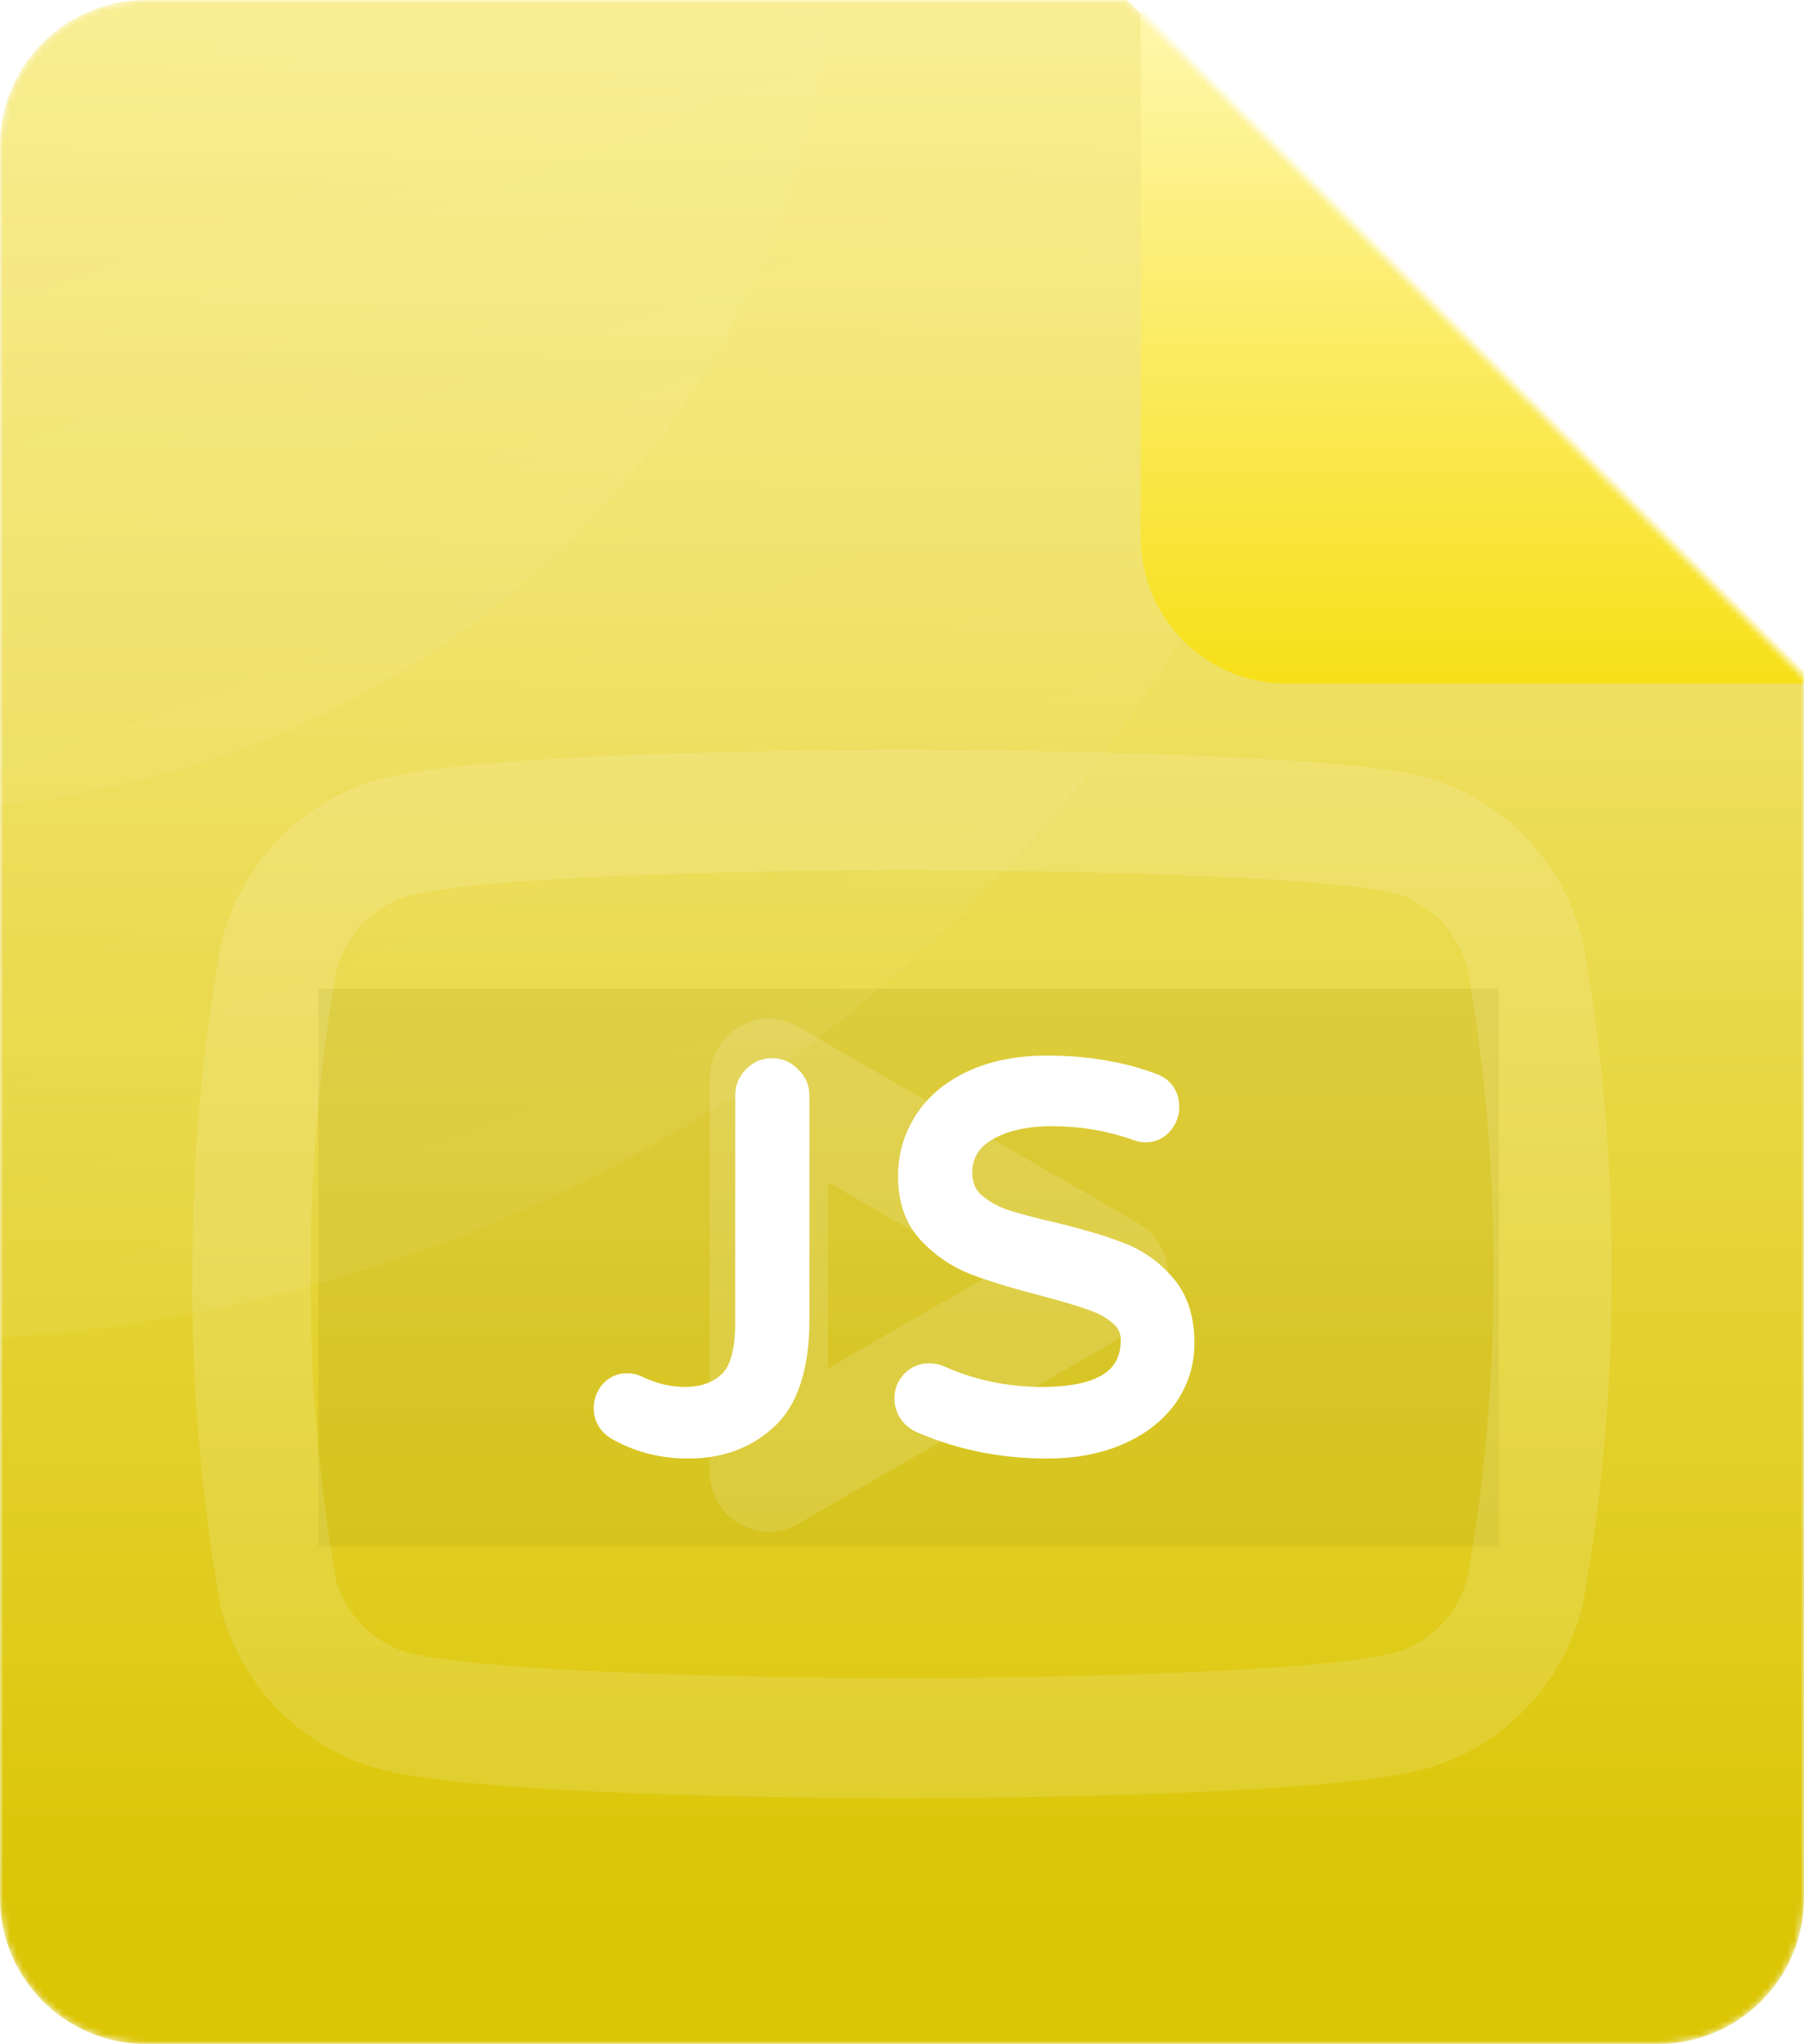 <svg width="272" height="308" viewBox="0 0 272 308" fill="none" xmlns="http://www.w3.org/2000/svg">
<mask id="mask0_204_42" style="mask-type:alpha" maskUnits="userSpaceOnUse" x="0" y="0" width="272" height="308">
<path d="M250 308H22C9.85 308 0 298.15 0 286V22C0 9.85 9.85 0 22 0H170L272 102V286C272 298.15 262.15 308 250 308Z" fill="url(#paint0_linear_204_42)"/>
</mask>
<g mask="url(#mask0_204_42)">
<path d="M250 308H22C9.85 308 0 298.15 0 286V22C0 9.85 9.85 0 22 0H170L272 102V286C272 298.15 262.15 308 250 308Z" fill="url(#paint1_linear_204_42)"/>
<g opacity="0.2" filter="url(#filter0_f_204_42)">
<rect x="48" y="149" width="178" height="84" fill="#AB9B0D" style="mix-blend-mode:darken"/>
</g>
<g opacity="0.13">
<path fill-rule="evenodd" clip-rule="evenodd" d="M120.332 154.724C117.572 153.131 114.185 153.147 111.441 154.768C108.696 156.388 107.008 159.367 107.008 162.59V221.772C107.008 224.994 108.696 227.974 111.441 229.594C114.185 231.214 117.572 231.231 120.332 229.638L171.6 200.047C174.387 198.439 176.109 195.435 176.109 192.181C176.109 188.927 174.387 185.923 171.6 184.315L120.332 154.724ZM149.156 192.181L124.84 206.216V178.146L149.156 192.181Z" fill="white"/>
<path fill-rule="evenodd" clip-rule="evenodd" d="M135.999 113L135.288 113.001C134.828 113.002 134.154 113.004 133.292 113.008C131.57 113.016 129.095 113.033 126.08 113.066C120.053 113.131 111.846 113.262 103.146 113.524C94.461 113.786 85.212 114.181 77.123 114.78C69.283 115.36 61.775 116.178 57.017 117.47L56.893 117.504C51.186 119.143 46.006 122.281 41.876 126.602C37.746 130.923 34.813 136.274 33.373 142.113C33.325 142.309 33.283 142.506 33.248 142.704C30.348 159.028 28.927 175.588 29.005 192.175C28.905 208.887 30.325 225.573 33.248 242.02C33.3 242.314 33.367 242.605 33.447 242.892C35.035 248.55 38.034 253.697 42.154 257.836C46.274 261.974 51.376 264.964 56.967 266.517L57.017 266.53C61.775 267.822 69.283 268.64 77.123 269.22C85.212 269.819 94.461 270.214 103.146 270.476C111.846 270.738 120.053 270.869 126.08 270.934C129.095 270.967 131.57 270.984 133.292 270.992C134.154 270.996 134.828 270.998 135.288 270.999L135.996 271L136.712 270.999C137.172 270.998 137.846 270.996 138.708 270.992C140.43 270.984 142.905 270.967 145.92 270.934C151.947 270.869 160.154 270.738 168.854 270.476C177.539 270.214 186.788 269.819 194.877 269.22C202.717 268.64 210.225 267.822 214.983 266.53L215.107 266.496C220.814 264.857 225.994 261.718 230.124 257.398C234.253 253.077 237.186 247.726 238.627 241.887C238.675 241.691 238.717 241.494 238.752 241.295C241.63 225.092 243.051 208.657 242.995 192.193C243.096 175.479 241.675 158.791 238.752 142.342C238.717 142.144 238.675 141.947 238.627 141.751C237.186 135.912 234.253 130.561 230.124 126.24C225.994 121.92 220.814 118.781 215.107 117.142C215.003 117.113 214.899 117.085 214.795 117.059C210.107 115.897 202.664 115.154 194.821 114.623C186.747 114.078 177.511 113.717 168.831 113.478C160.137 113.239 151.936 113.12 145.912 113.06C142.898 113.03 140.425 113.015 138.704 113.008C137.843 113.004 137.17 113.002 136.711 113.001L135.999 113ZM136 122.049L136 131.099L136.675 131.099L138.628 131.106C140.321 131.113 142.761 131.128 145.737 131.157C151.695 131.217 159.788 131.335 168.347 131.57C176.92 131.806 185.895 132.159 193.636 132.682C201.469 133.211 207.374 133.878 210.405 134.602C213.032 135.385 215.416 136.846 217.324 138.842C219.206 140.811 220.561 143.235 221.261 145.883C223.952 161.143 225.259 176.621 225.163 192.124L225.162 192.214C225.217 207.483 223.911 222.725 221.261 237.755C220.561 240.403 219.206 242.827 217.324 244.796C215.394 246.816 212.977 248.286 210.314 249.063C207.382 249.846 201.499 250.583 193.58 251.169C185.854 251.741 176.891 252.127 168.324 252.385C159.771 252.643 151.683 252.772 145.729 252.837C142.754 252.869 140.316 252.885 138.624 252.893C137.778 252.897 137.119 252.899 136.673 252.9H135.327C134.881 252.899 134.222 252.897 133.376 252.893C131.684 252.885 129.246 252.869 126.271 252.837C120.317 252.772 112.229 252.643 103.676 252.385C95.109 252.127 86.146 251.741 78.42 251.169C70.467 250.581 64.567 249.84 61.649 249.053C59.026 248.32 56.632 246.914 54.698 244.972C52.852 243.117 51.484 240.833 50.712 238.321C48.039 223.112 46.742 207.687 46.837 192.238L46.837 192.136C46.763 176.75 48.069 161.39 50.739 146.245C51.439 143.597 52.794 141.173 54.676 139.204C56.606 137.184 59.023 135.714 61.686 134.937C64.618 134.154 70.501 133.417 78.42 132.831C86.146 132.259 95.109 131.873 103.676 131.615C112.229 131.357 120.317 131.228 126.271 131.163C129.246 131.131 131.684 131.115 133.376 131.107C134.222 131.103 134.881 131.101 135.327 131.1L135.991 131.099L136 122.049Z" fill="white"/>
</g>
<path d="M103.767 217.79C99.922 217.79 96.42 216.895 93.26 215.104C92.101 214.419 91.522 213.445 91.522 212.181C91.522 211.338 91.785 210.601 92.312 209.969C92.891 209.284 93.628 208.942 94.524 208.942C95.05 208.942 95.524 209.047 95.946 209.258C98.368 210.417 100.817 210.996 103.293 210.996C106.137 210.996 108.428 210.18 110.166 208.547C111.956 206.914 112.852 203.833 112.852 199.304V165.097C112.852 164.096 113.194 163.254 113.879 162.569C114.563 161.832 115.406 161.463 116.407 161.463C117.407 161.463 118.25 161.832 118.935 162.569C119.672 163.254 120.041 164.096 120.041 165.097V198.83C120.041 205.729 118.487 210.627 115.38 213.524C112.325 216.368 108.454 217.79 103.767 217.79ZM157.868 217.79C151.179 217.79 144.912 216.526 139.066 213.998C138.434 213.735 137.907 213.313 137.486 212.734C137.064 212.102 136.854 211.444 136.854 210.759C136.854 209.864 137.143 209.1 137.723 208.468C138.355 207.783 139.145 207.441 140.093 207.441C140.619 207.441 141.12 207.546 141.594 207.757C146.439 209.916 151.627 210.996 157.157 210.996C166.373 210.996 170.982 207.968 170.982 201.911C170.982 200.331 170.376 199.014 169.165 197.961C168.006 196.908 166.558 196.091 164.82 195.512C163.082 194.88 160.606 194.143 157.394 193.3C153.128 192.194 149.678 191.141 147.045 190.14C144.411 189.087 142.147 187.533 140.251 185.479C138.355 183.425 137.407 180.686 137.407 177.263C137.407 174.261 138.197 171.549 139.777 169.126C141.357 166.651 143.674 164.702 146.729 163.28C149.836 161.805 153.549 161.068 157.868 161.068C163.661 161.068 168.901 161.937 173.589 163.675C175.063 164.202 175.801 165.255 175.801 166.835C175.801 167.678 175.511 168.441 174.932 169.126C174.352 169.811 173.589 170.153 172.641 170.153C172.325 170.153 171.903 170.048 171.377 169.837C167.269 168.415 163.029 167.704 158.658 167.704C154.497 167.704 151.1 168.494 148.467 170.074C145.886 171.654 144.596 173.866 144.596 176.71C144.596 178.606 145.201 180.16 146.413 181.371C147.677 182.53 149.23 183.451 151.074 184.136C152.97 184.768 155.524 185.453 158.737 186.19C162.897 187.191 166.242 188.191 168.77 189.192C171.35 190.193 173.536 191.746 175.327 193.853C177.17 195.96 178.092 198.804 178.092 202.385C178.092 205.334 177.249 207.994 175.564 210.364C173.878 212.681 171.508 214.498 168.454 215.815C165.399 217.132 161.87 217.79 157.868 217.79Z" fill="white"/>
<path d="M93.26 215.104L92.242 216.826L92.258 216.835L92.274 216.844L93.26 215.104ZM92.312 209.969L90.785 208.677L90.78 208.683L90.775 208.689L92.312 209.969ZM95.946 209.258L95.051 211.047L95.067 211.055L95.083 211.062L95.946 209.258ZM110.166 208.547L108.818 207.069L108.807 207.079L108.796 207.089L110.166 208.547ZM113.879 162.569L115.293 163.983L115.319 163.957L115.344 163.93L113.879 162.569ZM118.935 162.569L117.469 163.93L117.52 163.984L117.574 164.035L118.935 162.569ZM115.38 213.524L116.743 214.988L116.744 214.987L115.38 213.524ZM103.767 215.79C100.247 215.79 97.087 214.974 94.246 213.364L92.274 216.844C95.752 218.815 99.597 219.79 103.767 219.79V215.79ZM94.277 213.382C93.68 213.029 93.522 212.684 93.522 212.181H89.522C89.522 214.206 90.523 215.81 92.242 216.826L94.277 213.382ZM93.522 212.181C93.522 211.794 93.629 211.513 93.848 211.249L90.775 208.689C89.941 209.689 89.522 210.883 89.522 212.181H93.522ZM93.838 211.261C94.039 211.024 94.218 210.942 94.524 210.942V206.942C93.039 206.942 91.744 207.544 90.785 208.677L93.838 211.261ZM94.524 210.942C94.777 210.942 94.939 210.991 95.051 211.047L96.84 207.469C96.11 207.104 95.324 206.942 94.524 206.942V210.942ZM95.083 211.062C97.752 212.339 100.494 212.996 103.293 212.996V208.996C101.141 208.996 98.985 208.495 96.809 207.454L95.083 211.062ZM103.293 212.996C106.541 212.996 109.357 212.051 111.535 210.005L108.796 207.089C107.499 208.308 105.732 208.996 103.293 208.996V212.996ZM111.513 210.025C113.962 207.792 114.852 203.951 114.852 199.304H110.852C110.852 203.716 109.951 206.036 108.818 207.069L111.513 210.025ZM114.852 199.304V165.097H110.852V199.304H114.852ZM114.852 165.097C114.852 164.607 114.997 164.279 115.293 163.983L112.465 161.155C111.391 162.228 110.852 163.586 110.852 165.097H114.852ZM115.344 163.93C115.653 163.598 115.966 163.463 116.407 163.463V159.463C114.846 159.463 113.474 160.066 112.413 161.208L115.344 163.93ZM116.407 163.463C116.848 163.463 117.161 163.598 117.469 163.93L120.4 161.208C119.34 160.066 117.967 159.463 116.407 159.463V163.463ZM117.574 164.035C117.906 164.343 118.041 164.656 118.041 165.097H122.041C122.041 163.537 121.438 162.164 120.296 161.103L117.574 164.035ZM118.041 165.097V198.83H122.041V165.097H118.041ZM118.041 198.83C118.041 205.509 116.525 209.723 114.016 212.061L116.744 214.987C120.45 211.532 122.041 205.949 122.041 198.83H118.041ZM114.017 212.06C111.379 214.516 108.016 215.79 103.767 215.79V219.79C108.893 219.79 113.271 218.22 116.743 214.988L114.017 212.06ZM139.066 213.998L139.859 212.162L139.847 212.157L139.835 212.152L139.066 213.998ZM137.486 212.734L135.821 213.843L135.844 213.877L135.868 213.91L137.486 212.734ZM137.723 208.468L136.253 207.111L136.248 207.117L137.723 208.468ZM141.594 207.757L142.408 205.93L142.406 205.929L141.594 207.757ZM169.165 197.961L167.819 199.441L167.836 199.456L167.852 199.47L169.165 197.961ZM164.82 195.512L164.136 197.392L164.161 197.401L164.187 197.409L164.82 195.512ZM157.394 193.3L157.901 191.365L157.895 191.364L157.394 193.3ZM147.045 190.14L146.302 191.997L146.318 192.003L146.334 192.01L147.045 190.14ZM140.251 185.479L138.781 186.836L138.781 186.836L140.251 185.479ZM139.777 169.126L141.452 170.219L141.457 170.21L141.462 170.202L139.777 169.126ZM146.729 163.28L147.573 165.093L147.579 165.09L147.586 165.087L146.729 163.28ZM173.589 163.675L172.893 165.55L172.905 165.554L172.916 165.558L173.589 163.675ZM174.932 169.126L176.458 170.418L176.458 170.418L174.932 169.126ZM171.377 169.837L172.119 167.98L172.075 167.962L172.031 167.947L171.377 169.837ZM148.467 170.074L147.438 168.359L147.43 168.364L147.422 168.368L148.467 170.074ZM146.413 181.371L144.998 182.785L145.029 182.816L145.061 182.845L146.413 181.371ZM151.074 184.136L150.377 186.011L150.409 186.023L150.441 186.033L151.074 184.136ZM158.737 186.19L159.204 184.245L159.194 184.243L159.184 184.241L158.737 186.19ZM168.77 189.192L168.033 191.052L168.047 191.057L168.77 189.192ZM175.327 193.853L173.803 195.148L173.812 195.159L173.821 195.17L175.327 193.853ZM175.564 210.364L177.181 211.54L177.187 211.532L177.193 211.523L175.564 210.364ZM168.454 215.815L169.245 217.652L169.245 217.652L168.454 215.815ZM157.868 215.79C151.438 215.79 145.442 214.577 139.859 212.162L138.272 215.834C144.381 218.475 150.92 219.79 157.868 219.79V215.79ZM139.835 212.152C139.558 212.036 139.319 211.854 139.103 211.558L135.868 213.91C136.495 214.772 137.309 215.433 138.296 215.844L139.835 212.152ZM139.15 211.625C138.922 211.284 138.854 211.006 138.854 210.759H134.854C134.854 211.881 135.206 212.92 135.821 213.843L139.15 211.625ZM138.854 210.759C138.854 210.34 138.972 210.065 139.197 209.819L136.248 207.117C135.315 208.135 134.854 209.388 134.854 210.759H138.854ZM139.192 209.825C139.438 209.558 139.692 209.441 140.093 209.441V205.441C138.597 205.441 137.271 206.009 136.253 207.111L139.192 209.825ZM140.093 209.441C140.344 209.441 140.567 209.489 140.781 209.585L142.406 205.929C141.672 205.603 140.895 205.441 140.093 205.441V209.441ZM140.779 209.584C145.892 211.862 151.358 212.996 157.157 212.996V208.996C151.895 208.996 146.986 207.97 142.408 205.93L140.779 209.584ZM157.157 212.996C161.92 212.996 165.841 212.225 168.624 210.396C171.553 208.471 172.982 205.534 172.982 201.911H168.982C168.982 204.344 168.106 205.95 166.427 207.053C164.602 208.253 161.609 208.996 157.157 208.996V212.996ZM172.982 201.911C172.982 199.742 172.117 197.878 170.477 196.452L167.852 199.47C168.635 200.151 168.982 200.92 168.982 201.911H172.982ZM170.51 196.481C169.113 195.211 167.41 194.267 165.452 193.615L164.187 197.409C165.705 197.915 166.899 198.604 167.819 199.441L170.51 196.481ZM165.503 193.632C163.679 192.969 161.134 192.214 157.901 191.365L156.886 195.235C160.078 196.072 162.484 196.791 164.136 197.392L165.503 193.632ZM157.895 191.364C153.666 190.267 150.293 189.235 147.755 188.27L146.334 192.01C149.062 193.046 152.59 194.121 156.892 195.236L157.895 191.364ZM147.787 188.283C145.426 187.339 143.411 185.954 141.72 184.122L138.781 186.836C140.882 189.112 143.396 190.835 146.302 191.997L147.787 188.283ZM141.72 184.122C140.238 182.517 139.407 180.302 139.407 177.263H135.407C135.407 181.07 136.471 184.333 138.781 186.836L141.72 184.122ZM139.407 177.263C139.407 174.633 140.092 172.303 141.452 170.219L138.101 168.033C136.301 170.794 135.407 173.889 135.407 177.263H139.407ZM141.462 170.202C142.809 168.093 144.811 166.379 147.573 165.093L145.885 161.467C142.537 163.025 139.904 165.209 138.091 168.05L141.462 170.202ZM147.586 165.087C150.366 163.768 153.772 163.068 157.868 163.068V159.068C153.326 159.068 149.306 159.843 145.871 161.473L147.586 165.087ZM157.868 163.068C163.461 163.068 168.461 163.907 172.893 165.55L174.284 161.8C169.342 159.967 163.861 159.068 157.868 159.068V163.068ZM172.916 165.558C173.349 165.713 173.526 165.888 173.609 166.007C173.693 166.127 173.801 166.36 173.801 166.835H177.801C177.801 165.73 177.539 164.646 176.886 163.713C176.232 162.778 175.303 162.163 174.261 161.792L172.916 165.558ZM173.801 166.835C173.801 167.173 173.7 167.485 173.405 167.834L176.458 170.418C177.322 169.397 177.801 168.183 177.801 166.835H173.801ZM173.405 167.834C173.23 168.041 173.039 168.153 172.641 168.153V172.153C174.139 172.153 175.475 171.58 176.458 170.418L173.405 167.834ZM172.641 168.153C172.694 168.153 172.679 168.16 172.573 168.134C172.471 168.108 172.323 168.061 172.119 167.98L170.634 171.694C171.239 171.936 171.943 172.153 172.641 172.153V168.153ZM172.031 167.947C167.711 166.452 163.25 165.704 158.658 165.704V169.704C162.807 169.704 166.826 170.378 170.722 171.727L172.031 167.947ZM158.658 165.704C154.258 165.704 150.473 166.538 147.438 168.359L149.496 171.789C151.727 170.45 154.735 169.704 158.658 169.704V165.704ZM147.422 168.368C144.294 170.284 142.596 173.118 142.596 176.71H146.596C146.596 174.614 147.478 173.024 149.511 171.78L147.422 168.368ZM142.596 176.71C142.596 179.074 143.37 181.157 144.998 182.785L147.827 179.957C147.032 179.162 146.596 178.138 146.596 176.71H142.596ZM145.061 182.845C146.541 184.202 148.327 185.249 150.377 186.011L151.77 182.261C150.134 181.653 148.812 180.857 147.764 179.897L145.061 182.845ZM150.441 186.033C152.424 186.694 155.048 187.396 158.289 188.139L159.184 184.241C155.999 183.51 153.515 182.842 151.706 182.239L150.441 186.033ZM158.269 188.135C162.384 189.124 165.628 190.099 168.033 191.052L169.506 187.332C166.856 186.283 163.411 185.257 159.204 184.245L158.269 188.135ZM168.047 191.057C170.317 191.937 172.228 193.295 173.803 195.148L176.85 192.558C174.844 190.197 172.383 188.448 169.493 187.327L168.047 191.057ZM173.821 195.17C175.265 196.82 176.092 199.149 176.092 202.385H180.092C180.092 198.458 179.075 195.1 176.832 192.536L173.821 195.17ZM176.092 202.385C176.092 204.925 175.375 207.179 173.934 209.205L177.193 211.523C179.123 208.809 180.092 205.743 180.092 202.385H176.092ZM173.946 209.188C172.504 211.171 170.441 212.781 167.662 213.978L169.245 217.652C172.576 216.216 175.253 214.192 177.181 211.54L173.946 209.188ZM167.662 213.978C164.903 215.168 161.652 215.79 157.868 215.79V219.79C162.088 219.79 165.895 219.096 169.245 217.652L167.662 213.978Z" fill="white"/>
<ellipse opacity="0.05" cx="-14.5" cy="-12.5" rx="223.5" ry="214.5" fill="url(#paint2_linear_204_42)"/>
<ellipse opacity="0.05" cx="-14.5" cy="-12.5" rx="140.5" ry="134.5" fill="url(#paint3_linear_204_42)"/>
<g filter="url(#filter1_d_204_42)">
<path d="M272 102H192C179.85 102 170 92.15 170 80V0L272 102Z" fill="url(#paint4_linear_204_42)"/>
</g>
</g>
<defs>
<filter id="filter0_f_204_42" x="9" y="110" width="256" height="162" filterUnits="userSpaceOnUse" color-interpolation-filters="sRGB">
<feFlood flood-opacity="0" result="BackgroundImageFix"/>
<feBlend mode="normal" in="SourceGraphic" in2="BackgroundImageFix" result="shape"/>
<feGaussianBlur stdDeviation="19.5" result="effect1_foregroundBlur_204_42"/>
</filter>
<filter id="filter1_d_204_42" x="147" y="-24" width="152" height="152" filterUnits="userSpaceOnUse" color-interpolation-filters="sRGB">
<feFlood flood-opacity="0" result="BackgroundImageFix"/>
<feColorMatrix in="SourceAlpha" type="matrix" values="0 0 0 0 0 0 0 0 0 0 0 0 0 0 0 0 0 0 127 0" result="hardAlpha"/>
<feOffset dx="2" dy="1"/>
<feGaussianBlur stdDeviation="12.5"/>
<feColorMatrix type="matrix" values="0 0 0 0 0 0 0 0 0 0 0 0 0 0 0 0 0 0 0.33 0"/>
<feBlend mode="normal" in2="BackgroundImageFix" result="effect1_dropShadow_204_42"/>
<feBlend mode="normal" in="SourceGraphic" in2="effect1_dropShadow_204_42" result="shape"/>
</filter>
<linearGradient id="paint0_linear_204_42" x1="136" y1="0" x2="136" y2="308" gradientUnits="userSpaceOnUse">
<stop stop-color="#FF7979"/>
<stop offset="1" stop-color="#E85555"/>
</linearGradient>
<linearGradient id="paint1_linear_204_42" x1="136" y1="0" x2="136" y2="308" gradientUnits="userSpaceOnUse">
<stop stop-color="#F9EE92"/>
<stop offset="0.943" stop-color="#DBC505"/>
</linearGradient>
<linearGradient id="paint2_linear_204_42" x1="1.728" y1="-5.129" x2="69.507" y2="174.758" gradientUnits="userSpaceOnUse">
<stop stop-color="white" stop-opacity="0"/>
<stop offset="1" stop-color="white"/>
</linearGradient>
<linearGradient id="paint3_linear_204_42" x1="-4.299" y1="-7.878" x2="38.12" y2="104.989" gradientUnits="userSpaceOnUse">
<stop stop-color="white" stop-opacity="0"/>
<stop offset="1" stop-color="white"/>
</linearGradient>
<linearGradient id="paint4_linear_204_42" x1="221" y1="0" x2="221" y2="102" gradientUnits="userSpaceOnUse">
<stop stop-color="#FFF7AE"/>
<stop offset="1" stop-color="#F7E018"/>
</linearGradient>
</defs>
</svg>
